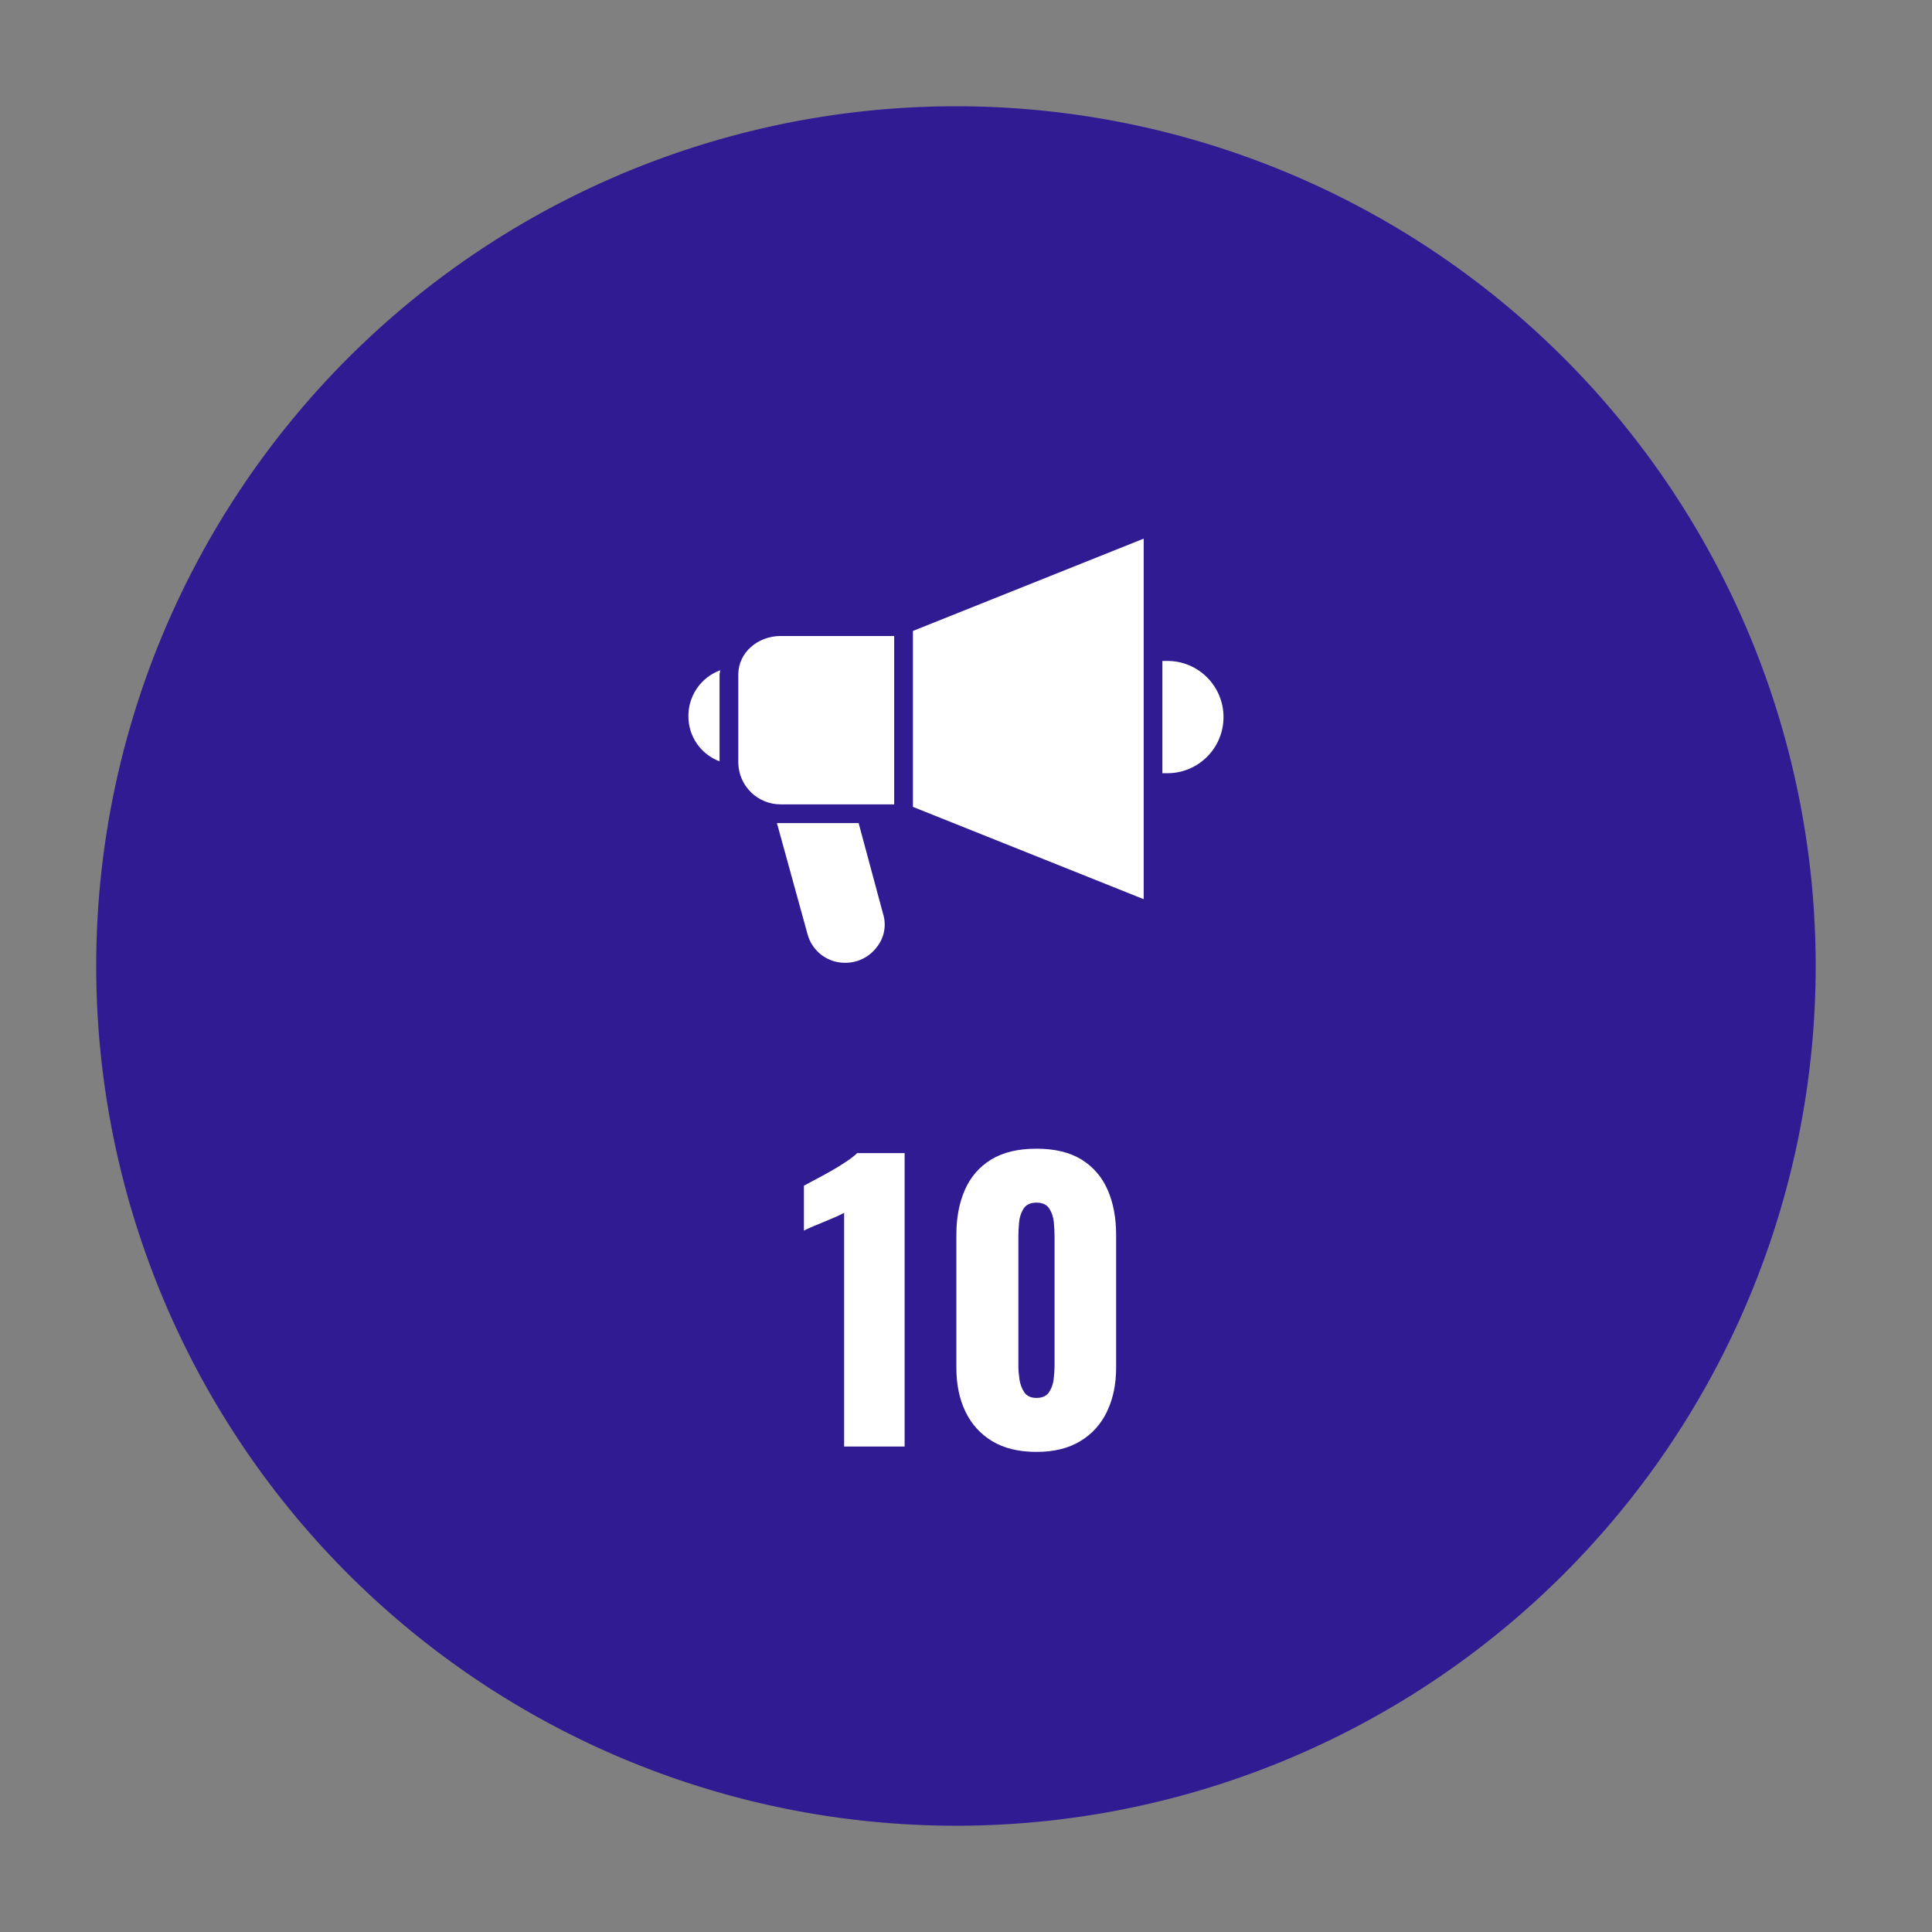 <?xml version="1.0" encoding="utf-8"?>
<svg version="1.1" id="Layer_1" xmlns="http://www.w3.org/2000/svg" xmlns:xlink="http://www.w3.org/1999/xlink"
    width="64"
    height="64"
     viewBox="0 0 64 64">
  <rect x="0" y="0" width="64" height="64" fill="#808080" stroke="none"/>
  <path
      d="M31.667,32m-28.48,0a28.48,28.48 0,1 1,56.96 0a28.48,28.48 0,1 1,-56.96 0"

      fill="#311B92"
       style= "fill-opacity=0.2"/>
  <path
      d="M31.668,32m-24,0a24,24 0,1 1,48 0a24,24 0,1 1,-48 0"
      fill="#311B92"/>
  <path
      d="M22.804,23.712c-0.008,0.67 0.405,1.273 1.032,1.508v-2.872c0,-0.041 0.021,-0.103 0.021,-0.144C23.225,22.437 22.805,23.038 22.804,23.712z"
      fill="#FFFFFF"/>
  <path
      d="M28.443,27.266h-2.706l1.013,3.678c0.149,0.561 0.658,0.951 1.239,0.95c0.413,0.005 0.805,-0.187 1.054,-0.517c0.252,-0.313 0.33,-0.732 0.207,-1.115L28.443,27.266z"
      fill="#FFFFFF"/>
  <path
      d="M23.857,22.183h0.021v-0.021C23.878,22.183 23.878,22.183 23.857,22.183z"
      fill="#FFFFFF"/>
  <path
      d="M38.671,21.894h-0.166v3.72h0.166c1.027,0 1.859,-0.833 1.859,-1.86C40.53,22.727 39.698,21.894 38.671,21.894z"
      fill="#FFFFFF"/>
  <path
      d="M24.457,22.348v2.935c0.021,0.76 0.645,1.363 1.404,1.363h3.76v-5.578h-3.76C25.117,21.067 24.457,21.604 24.457,22.348z"
      fill="#FFFFFF"/>
  <path
      d="M30.242,26.729l7.644,3.057l0,-11.942l-7.644,3.057z"
      fill="#FFFFFF"/>
  <path
      d="M27.963,47.916v-7.74c-0.089,0.048 -0.189,0.097 -0.301,0.145s-0.23,0.098 -0.354,0.149c-0.125,0.053 -0.244,0.103 -0.36,0.15s-0.222,0.096 -0.317,0.144v-1.487c0.088,-0.049 0.211,-0.114 0.371,-0.198s0.332,-0.178 0.516,-0.282c0.185,-0.104 0.356,-0.21 0.517,-0.318c0.16,-0.107 0.28,-0.201 0.36,-0.281h1.572v9.72H27.963z"
      fill="#FFFFFF"/>
  <path
      d="M34.334,48.096c-0.584,0 -1.072,-0.118 -1.464,-0.354c-0.392,-0.236 -0.688,-0.563 -0.888,-0.979c-0.2,-0.416 -0.301,-0.899 -0.301,-1.451v-4.404c0,-0.568 0.094,-1.066 0.283,-1.494c0.188,-0.428 0.477,-0.762 0.869,-1.002s0.893,-0.36 1.5,-0.36s1.106,0.12 1.494,0.36s0.676,0.574 0.864,1.002c0.188,0.428 0.282,0.926 0.282,1.494v4.404c0,0.544 -0.101,1.025 -0.301,1.445s-0.496,0.748 -0.888,0.984C35.394,47.978 34.91,48.096 34.334,48.096zM34.334,46.308c0.192,0 0.33,-0.062 0.414,-0.186s0.137,-0.268 0.156,-0.432s0.029,-0.307 0.029,-0.427v-4.308c0,-0.136 -0.008,-0.29 -0.023,-0.462s-0.066,-0.324 -0.15,-0.456s-0.226,-0.198 -0.426,-0.198c-0.199,0 -0.342,0.066 -0.426,0.198s-0.135,0.284 -0.15,0.456s-0.023,0.326 -0.023,0.462v4.308c0,0.12 0.012,0.263 0.035,0.427c0.024,0.164 0.078,0.308 0.162,0.432S34.15,46.308 34.334,46.308z"
      fill="#FFFFFF"/>
</svg>
